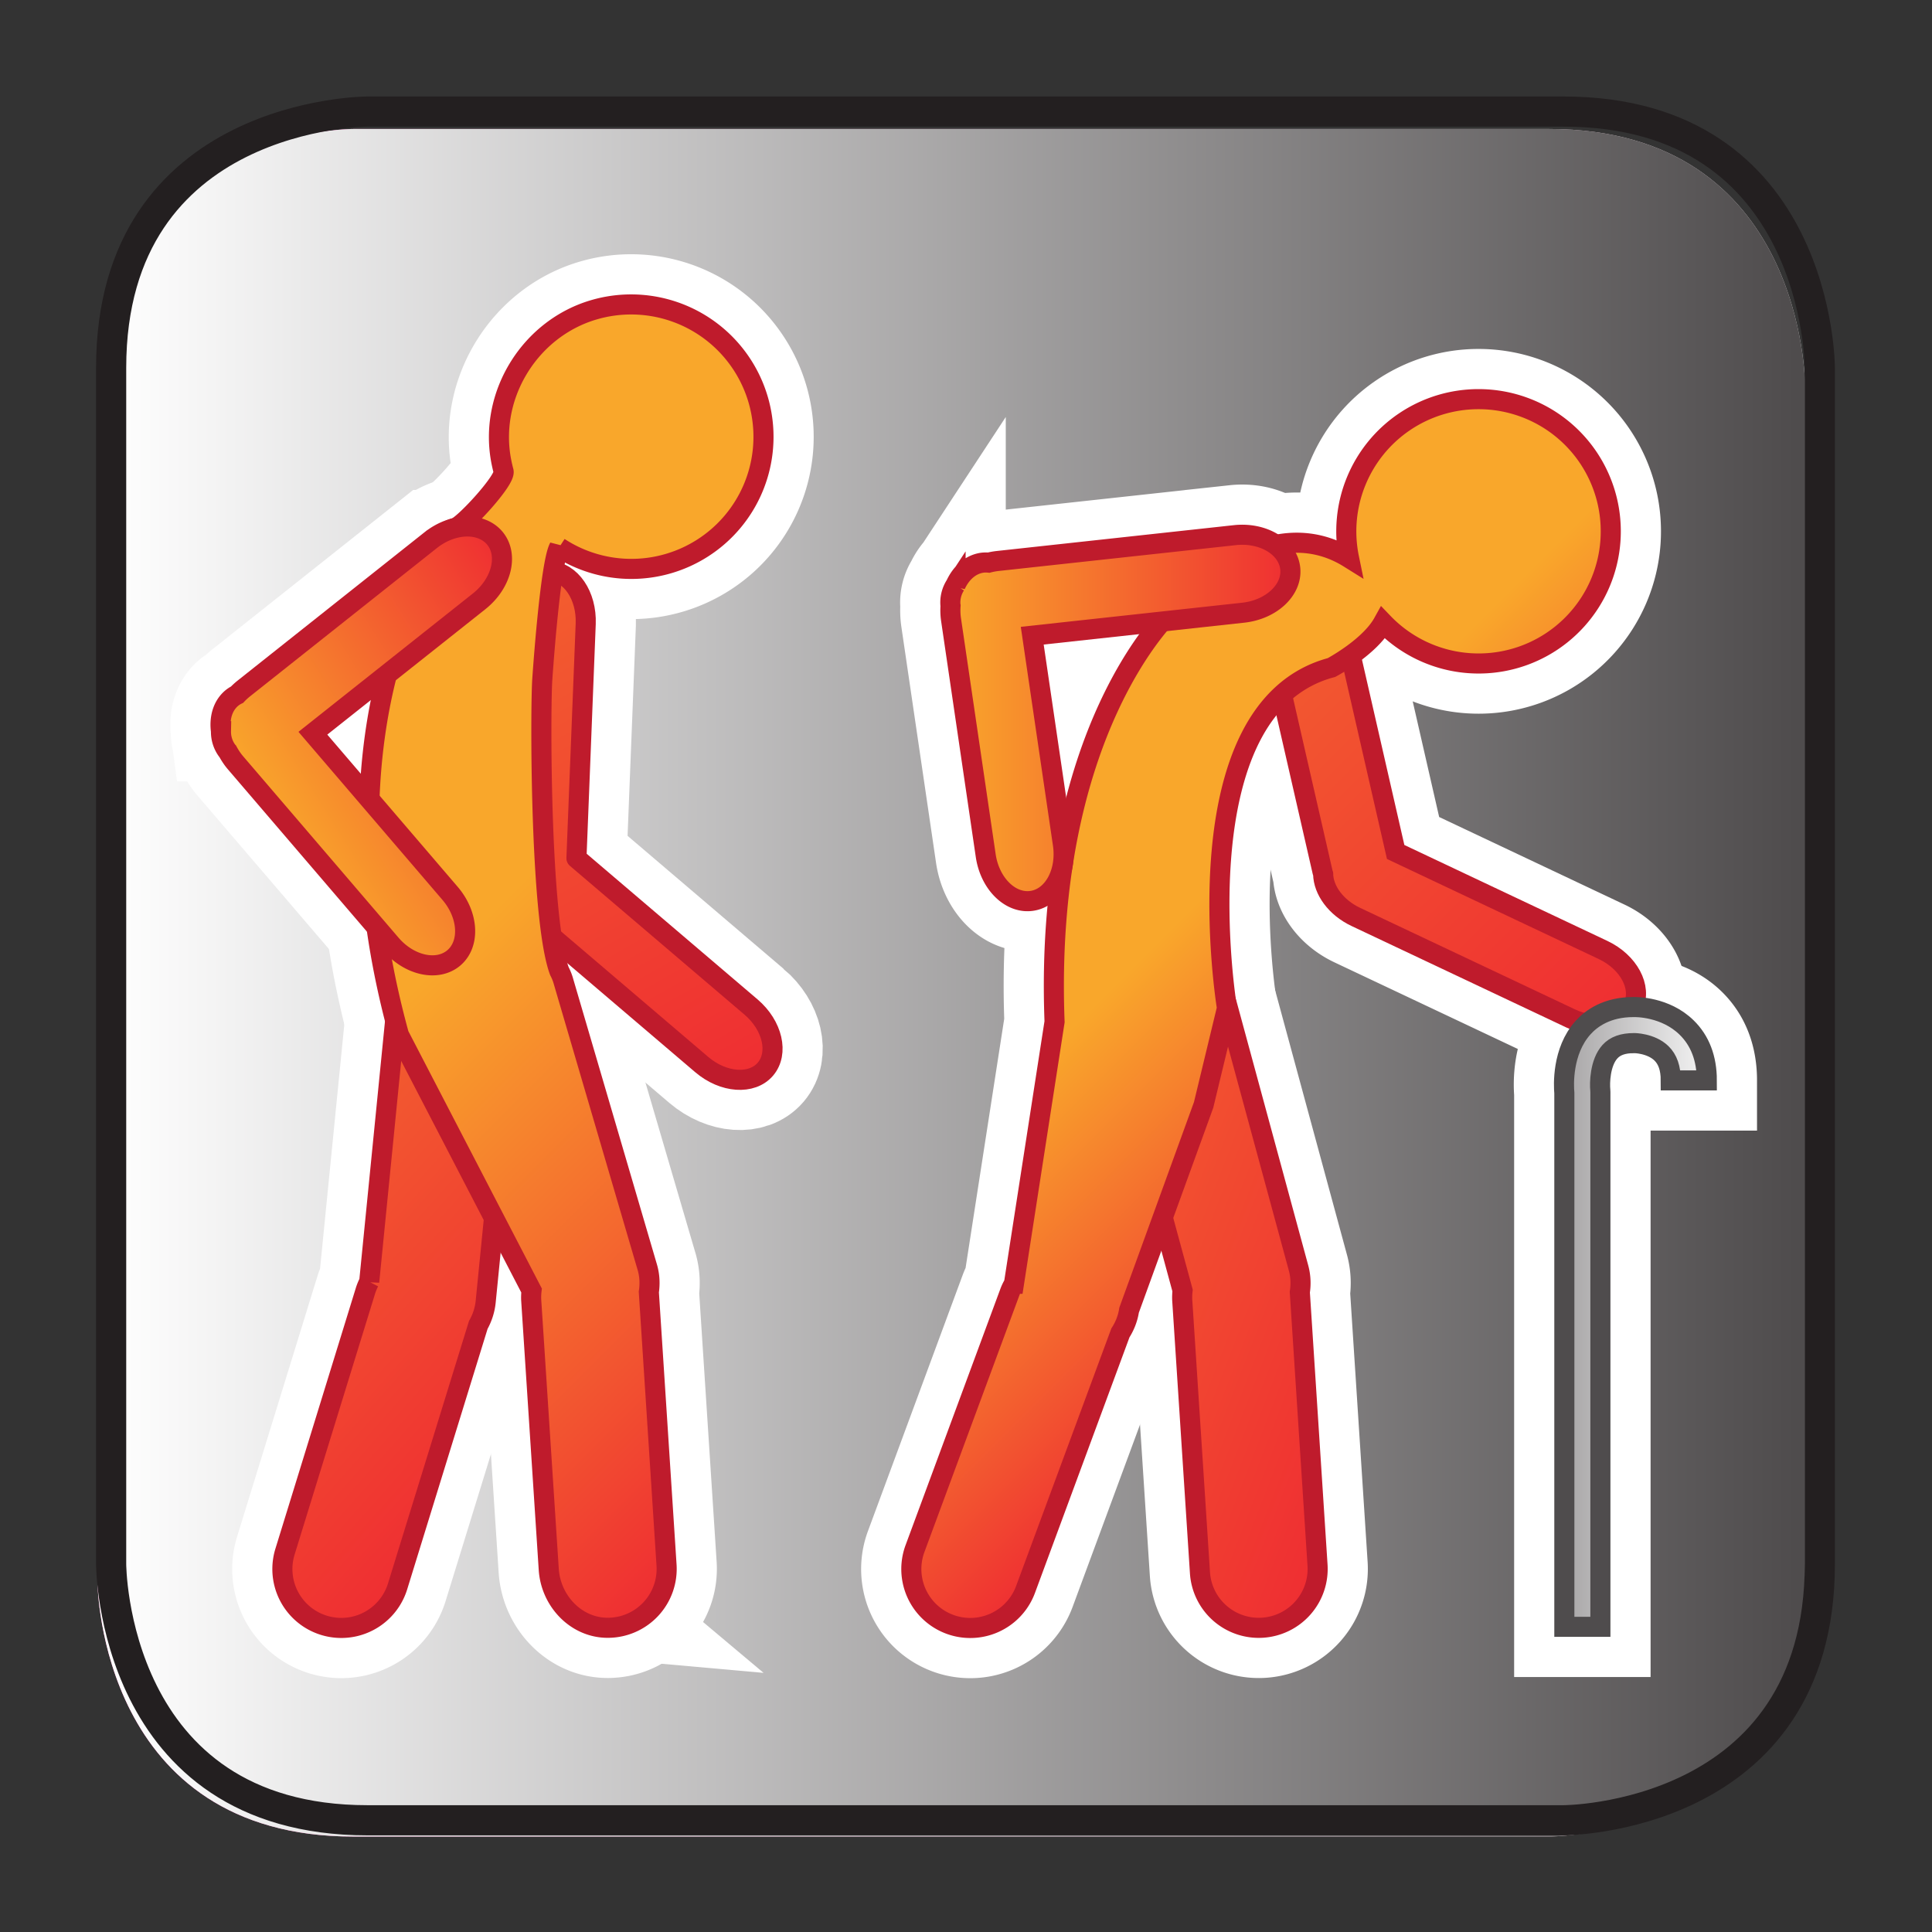 <svg width="100" height="100" viewBox="0 0 26.458 26.458" xmlns="http://www.w3.org/2000/svg"><rect x="0" y="0" width="26.458" height="26.458" fill="#333333" stroke="none"/><defs><clipPath id="al"><path d="M539.61 597.2l.162.018-.162-.018m-5.512-.641c-.554-.167-.29-.822-.29-.822l.414-3.407c-.399 3.646.001 3.77.001 3.77.352.48 4.509.996 5.387 1.1zm.289-5.59l-.165 1.361c.045-.408.099-.86.165-1.361"/></clipPath><clipPath id="y"><path d="M-13903 14986h28835v-28835h-28835z"/></clipPath><clipPath id="E"><path d="M-13903 14986h28835v-28835h-28835z"/></clipPath><clipPath id="F"><path d="M513.93 594.93l7.159 4.437 4.998-8.063-7.159-4.437z"/></clipPath><clipPath id="K"><path d="M520.27 606.47s-5.612 0-5.612-5.612v-26.195c.001-.171.087-5.609 5.612-5.609h26.192s5.612 0 5.612 5.612v26.192s0 5.612-5.612 5.612z"/></clipPath><clipPath id="M"><path d="M520.27 606.47s-5.612 0-5.612-5.612v-26.195c.001-.171.087-5.609 5.612-5.609h26.192s5.612 0 5.612 5.612v26.192s0 5.612-5.612 5.612z"/></clipPath><clipPath id="aX"><path d="M520.27 606.47s-5.612 0-5.612-5.612v-26.195c.001-.171.087-5.609 5.612-5.609h26.192s5.612 0 5.612 5.612v26.192s0 5.612-5.612 5.612z"/></clipPath><clipPath id="aV"><path d="M521.96 597.46l-4.101-3.254a1.467 1.467 0 01-.141-.131.718.718 0 01-.121-.079c-.197-.168-.27-.436-.233-.721a.712.712 0 01.144-.439l.006-.006c.047-.085.1-.168.167-.246l3.405-3.976c.405-.472 1.024-.607 1.383-.3.358.307.32.94-.085 1.412l-3.006 3.51 3.644 2.891c.488.387.646 1.001.352 1.37-.142.179-.364.269-.611.269a1.32 1.32 0 01-.803-.3"/></clipPath><clipPath id="h"><path d="M514.66 576.81h37.417v-7.756H514.66z"/></clipPath><clipPath id="aS"><path d="M523.85 595.83c.047.101.078.2.088.298 0 0-.023-.113-.088-.298m-2.369-1.94c-1.1-3.117.367-7.058.367-7.058l2.714-5.627.529-6.196c.126-.917.79-.975.79-.975-.4.337-.476 1.048-.476 1.048l-.55 6.196c-1.54 1.504-2.091 5.949-2.091 5.949-2.309.926-.953 6.334-.953 6.334a4.136 4.136 0 012.039 2.269c-.448-.948-2.369-1.94-2.369-1.94"/></clipPath><clipPath id="g"><path d="M-32768 32767h65535v-65535h-65535z"/></clipPath><clipPath id="j"><path d="M-32768 32767h65535v-65535h-65535z"/></clipPath><clipPath id="k"><path d="M525.88 574.04h-5.5v22.094h5.5z"/></clipPath><clipPath id="O"><path d="M514.66 576.81v-2.147c.001-.171.087-5.609 5.612-5.609h26.192s5.612 0 5.612 5.612v2.144z"/></clipPath><clipPath id="t"><path d="M465.1 585.43l30.855 53.441 68.272-39.417-30.855-53.441z"/></clipPath><clipPath id="aP"><path d="M521.14 581.31l-1.942-6.19s.099-.747.736-1.08c0 0-.551.375-.279 1.359l1.691 5.848.134 4.144z"/></clipPath><clipPath id="s"><path d="M-13903 14986h28835v-28835h-28835z"/></clipPath><clipPath id="d"><path d="M-13903 14986h28835v-28835h-28835z"/></clipPath><clipPath id="e"><path d="M520.98 586.33l5.205-9.798-6.483-3.443-5.204 9.798z"/></clipPath><clipPath id="U"><path d="M477.24 606.47v-25.803s.834-.051 2.377-.057h.615c9.523.036 40.367 1.802 71.843 21.435v4.425z"/></clipPath><clipPath id="S"><path d="M477.24 606.47h74.835v-25.861H477.24z"/></clipPath><clipPath id="aM"><path d="M524.53 598.16c-.441 2.633 2.254 3.624 2.254 3.624-3.49-.593-2.254-3.624-2.254-3.624"/></clipPath><clipPath id="R"><path d="M520.27 606.47s-5.612 0-5.612-5.612v-26.195c.001-.171.087-5.609 5.612-5.609h26.192s5.612 0 5.612 5.612v26.192s0 5.612-5.612 5.612z"/></clipPath><clipPath id="m"><path d="M-13903 14986h28835v-28835h-28835z"/></clipPath><clipPath id="n"><path d="M525.04 603.53l3.558-3.557-3.558-3.557-3.557 3.557z"/></clipPath><clipPath id="W"><path d="M540.9 596.54c-.447-.101-.697-.674-.559-1.278l1.162-5.077c.004-.016.009-.028.014-.043.004-.354.277-.737.715-.944l4.709-2.225c.562-.264 1.174-.143 1.37.27.195.414-.1.965-.661 1.231l-4.545 2.147-1.146 5.011c-.124.542-.518.925-.92.925a.6.6 0 01-.139-.017"/></clipPath><clipPath id="Y"><path d="M520.27 606.47s-5.612 0-5.612-5.612v-26.195c.001-.171.087-5.609 5.612-5.609h26.192s5.612 0 5.612 5.612v26.192s0 5.612-5.612 5.612z"/></clipPath><clipPath id="aL"><path d="M520.27 606.47s-5.612 0-5.612-5.612v-26.195c.001-.171.087-5.609 5.612-5.609h26.192s5.612 0 5.612 5.612v26.192s0 5.612-5.612 5.612z"/></clipPath><clipPath id="aJ"><path d="M525.55 602.5c-1.391-.403-2.292-1.836-2.047-3.263.016-.094.037-.187.061-.277.052-.189-.863-1.18-1.049-1.236-.672-.207-.4-.686-.812-1.356 0 0-2.126-3.585-.431-9.757l2.905-5.601a1.346 1.346 0 01-.007-.202l.384-5.908c.045-.699.608-1.29 1.307-1.281.745.009 1.322.64 1.275 1.374l-.389 5.983c.026.172.02.352-.029.532l-1.835 6.256a1.152 1.152 0 01-.095.242c-.431 1.151-.419 5.844-.373 6.415 0 0 .168 2.512.366 2.872a2.894 2.894 0 012.765-.219 2.892 2.892 0 011.711 2.757 2.9 2.9 0 01-3.707 2.669"/></clipPath><clipPath id="Z"><path d="M537.82 588.21a1.292 1.292 0 01-.908-1.585l1.523-5.607a1.224 1.224 0 01-.008-.202l.388-5.982a1.292 1.292 0 012.577.167l-.388 5.983c.027.172.02.352-.029.532l-1.571 5.785a1.291 1.291 0 01-1.584.909"/></clipPath><clipPath id="aI"><path d="M520.27 606.47s-5.612 0-5.612-5.612v-26.195c.001-.171.087-5.609 5.612-5.609h26.192s5.612 0 5.612 5.612v26.192s0 5.612-5.612 5.612z"/></clipPath><clipPath id="aG"><path d="M521.19 586.99l-.573-5.781a1.21 1.21 0 01-.079-.185l-1.767-5.73a1.29 1.29 0 012.468-.76l1.767 5.727c.086.152.144.324.162.508l.592 5.966a1.291 1.291 0 11-2.57.255"/></clipPath><clipPath id="ab"><path d="M520.27 606.47s-5.612 0-5.612-5.612v-26.195c.001-.171.087-5.609 5.612-5.609h26.192s5.612 0 5.612 5.612v26.192s0 5.612-5.612 5.612z"/></clipPath><clipPath id="aF"><path d="M520.27 606.47s-5.612 0-5.612-5.612v-26.195c.001-.171.087-5.609 5.612-5.609h26.192s5.612 0 5.612 5.612v26.192s0 5.612-5.612 5.612z"/></clipPath><clipPath id="aD"><path d="M548.32 587.23c-.58 0-.923-.247-1.107-.454-.461-.515-.423-1.265-.408-1.43V573.65h.79v11.715l-.002.043c-.016.152-.009.601.21.843.114.127.284.189.527.189-.001.003.372 0 .602-.222.138-.134.205-.329.205-.595h.789c0 .484-.148.874-.442 1.161-.433.42-1.012.446-1.143.446h-.021"/></clipPath><clipPath id="ac"><path d="M542.02 597.65c0-.201.02-.395.059-.584-.758.473-2.088.715-3.909-1.188 0 0-2.787-2.579-2.543-8.974l-.89-5.74a1.217 1.217 0 01-.089-.181l-2.079-5.623a1.29 1.29 0 012.421-.896l2.08 5.623c.094.146.161.314.19.497l1.633 4.498.512 2.122s-1.083 6.564 2.288 7.462c0 0 .834.439 1.134.982a2.897 2.897 0 11-.807 2.002"/></clipPath><clipPath id="aA"><path d="M523.85 590.03l4.345-3.856h.001l-.288.555-3.735 3.484-.182 3.991z"/></clipPath><clipPath id="ae"><path d="M520.27 606.47s-5.612 0-5.612-5.612v-26.195c.001-.171.087-5.609 5.612-5.609h26.192s5.612 0 5.612 5.612v26.192s0 5.612-5.612 5.612z"/></clipPath><clipPath id="p"><path d="M-13903 14986h28835v-28835h-28835z"/></clipPath><clipPath id="q"><path d="M527.12 596.08l4.543-7.916-6.736-3.865-4.542 7.917z"/></clipPath><clipPath id="af"><path d="M539.58 597.57l-5.204-.566a1.328 1.328 0 01-.19-.036.58.58 0 01-.144-.002c-.257-.037-.461-.225-.581-.486a.696.696 0 01-.113-.448l.002-.008a1.565 1.565 0 01.01-.297l.762-5.179c.09-.615.542-1.06 1.009-.99.467.067.772.623.682 1.239l-.672 4.571 4.624.503c.619.069 1.08.503 1.028.972-.047.428-.502.736-1.052.736-.053 0-.107-.002-.161-.009"/></clipPath><clipPath id="ah"><path d="M520.27 606.47s-5.612 0-5.612-5.612v-26.195c.001-.171.087-5.609 5.612-5.609h26.192s5.612 0 5.612 5.612v26.192s0 5.612-5.612 5.612z"/></clipPath><clipPath id="ax"><path d="M523.7 595.7l-.206-5.205.002-.044c-.088-.344.075-.784.445-1.098l3.964-3.379c.471-.402 1.095-.446 1.391-.097.298.349.157.957-.315 1.36l-3.826 3.26.203 5.137c.025.62-.327 1.135-.785 1.153l-.024.001c-.448 0-.825-.48-.849-1.088"/></clipPath><clipPath id="w"><path d="M532.74 595.74h8.05v-21.7h-8.05z"/></clipPath><clipPath id="au"><path d="M541.96 589.83l5.202-2.586-.423.461-4.515 2.386-1.219 3.804z"/></clipPath><clipPath id="v"><path d="M-13903 14986h28835v-28835h-28835z"/></clipPath><clipPath id="a"><path d="M-13903 14986h28835v-28835h-28835z"/></clipPath><clipPath id="b"><path d="M544.09 596.97l6.405-6.404-6.405-6.405-6.404 6.405z"/></clipPath><clipPath id="ai"><path d="M540.53 595.48a.822.822 0 01.259.256s-.094-.109-.259-.256m-2.325-.171c-2.305-2.569-2.14-8.475-2.14-8.475l-.979-5.713-2.15-5.82c-.197-.845.594-1.265.594-1.265-.495.723-.193 1.265-.193 1.265l2.037 5.82c.526 5.932 1.689 6.68 1.689 6.68-1.74 1.997 1.241 6.98 1.241 6.98.943-.282 1.81.33 2.226.699-.74-.474-2.325-.171-2.325-.171"/></clipPath><clipPath id="C"><path d="M533.55 597.22h6.229v-6.25h-6.229z"/></clipPath><clipPath id="ar"><path d="M538.92 581.12l.215-6.399s.315-.684 1.02-.817c0 0-.636.198-.664 1.218l-.356 5.998-.825 1.679z"/></clipPath><clipPath id="B"><path d="M-13903 14986h28835v-28835h-28835z"/></clipPath><clipPath id="aY"><path d="M522.31 597.09l.129.102a8.203 8.203 0 01-.129-.102m-4.346-3.448c-.383-.433.186-.851.186-.851l2.147-2.677c-2.259 2.888-1.985 3.204-1.985 3.204.046.594 3.302 3.218 3.998 3.772zm3.19-4.598l-.857 1.07c.253-.323.537-.679.857-1.07"/></clipPath><clipPath id="z"><path d="M539.23 583.72l5.37-5.371-5.37-5.37-5.371 5.37z"/></clipPath><clipPath id="I"><path d="M543.22 601.93l3.557-3.557-3.557-3.557-3.556 3.557z"/></clipPath><clipPath id="H"><path d="M-13903 14986h28835v-28835h-28835z"/></clipPath><clipPath id="ao"><path d="M542.72 596.56c-.443 2.631 2.253 3.623 2.253 3.623-3.491-.593-2.253-3.623-2.253-3.623"/></clipPath><clipPath id="az"><path d="M520.27 606.47s-5.612 0-5.612-5.612v-26.195c.001-.171.087-5.609 5.612-5.609h26.192s5.612 0 5.612 5.612v26.192s0 5.612-5.612 5.612z"/></clipPath><linearGradient id="at" x2="1" gradientTransform="scale(7.595 -7.595) rotate(45 127.649 47.016)" gradientUnits="userSpaceOnUse"><stop stop-color="#fff" offset="0"/><stop stop-color="#fff" offset="1"/></linearGradient><linearGradient id="aK" x2="1" gradientTransform="scale(21.36 -21.36) rotate(45 45.82 15.353)" gradientUnits="userSpaceOnUse"><stop stop-color="#f9a72b" offset="0"/><stop stop-color="#f9a72b" offset=".378"/><stop stop-color="#ef2e32" offset="1"/></linearGradient><linearGradient id="J" x2="1" gradientTransform="scale(1.682 -1.682) rotate(45 591.33 211.52)" gradientUnits="userSpaceOnUse"><stop stop-color="#fff" offset="0"/><stop stop-color="#fff" stop-opacity="0" offset="1"/></linearGradient><linearGradient id="aq" x2="1" gradientTransform="scale(1.682 -1.682) rotate(45 591.33 211.52)" gradientUnits="userSpaceOnUse"><stop stop-color="#fff" offset="0"/><stop stop-color="#fff" offset="1"/></linearGradient><linearGradient id="L" x2="1" gradientTransform="matrix(37.417 0 0 -37.417 514.66 587.76)" gradientUnits="userSpaceOnUse"><stop stop-color="#f35cb5" offset="0"/><stop stop-color="#d3d2d2" offset="1"/></linearGradient><linearGradient id="G" x2="1" gradientTransform="matrix(5.123 3.175 3.175 -5.123 518.96 591.36)" gradientUnits="userSpaceOnUse"><stop stop-color="#fff" offset="0"/><stop stop-color="#fff" offset=".461"/><stop stop-color="#fff" stop-opacity="0" offset="1"/></linearGradient><linearGradient id="N" x2="1" gradientTransform="matrix(37.417 0 0 -37.417 514.66 587.76)" gradientUnits="userSpaceOnUse"><stop stop-color="#fff" offset="0"/><stop stop-color="#4f4c4d" offset="1"/></linearGradient><linearGradient id="aw" x2="1" gradientTransform="scale(9.057 -9.057) rotate(45 108.872 39.257)" gradientUnits="userSpaceOnUse"><stop stop-color="#fff" offset="0"/><stop stop-color="#fff" offset="1"/></linearGradient><linearGradient id="D" x2="1" gradientTransform="matrix(6.027 0 0 -6.027 533.75 594.09)" gradientUnits="userSpaceOnUse"><stop stop-color="#fff" offset="0"/><stop stop-color="#fff" offset=".461"/><stop stop-color="#fff" stop-opacity="0" offset="1"/></linearGradient><linearGradient id="an" x2="1" gradientTransform="matrix(6.027 0 0 -6.027 533.75 594.09)" gradientUnits="userSpaceOnUse"><stop stop-color="#fff" offset="0"/><stop stop-color="#fff" offset=".461"/><stop stop-color="#fff" offset="1"/></linearGradient><linearGradient id="c" x2="1" gradientTransform="scale(9.057 -9.057) rotate(45 108.872 39.257)" gradientUnits="userSpaceOnUse"><stop stop-color="#fff" stop-opacity=".5" offset="0"/><stop stop-color="#fff" stop-opacity="0" offset="1"/></linearGradient><linearGradient id="ba" x2="1" gradientTransform="matrix(5.123 3.175 3.175 -5.123 518.96 591.36)" gradientUnits="userSpaceOnUse"><stop stop-color="#fff" offset="0"/><stop stop-color="#fff" offset=".461"/><stop stop-color="#fff" offset="1"/></linearGradient><linearGradient id="Q" x2="1" gradientTransform="matrix(0 7.756 7.756 0 533.37 569.05)" gradientUnits="userSpaceOnUse"><stop stop-color="#fff" offset="0"/><stop stop-color="#fff" offset=".784"/><stop stop-color="#fff" offset="1"/></linearGradient><linearGradient id="ay" x2="1" gradientTransform="scale(11.949 -11.949) rotate(60.154 64.93 12.84)" gradientUnits="userSpaceOnUse"><stop stop-color="#f35e2f" offset="0"/><stop stop-color="#ef2e32" offset="1"/></linearGradient><linearGradient id="x" x2="1" gradientTransform="matrix(7.884 0 0 -7.884 532.91 584.89)" gradientUnits="userSpaceOnUse"><stop stop-color="#fff" stop-opacity="0" offset="0"/><stop stop-color="#fff" offset=".539"/><stop stop-color="#fff" offset="1"/></linearGradient><linearGradient id="ak" x2="1" gradientTransform="matrix(7.884 0 0 -7.884 532.91 584.89)" gradientUnits="userSpaceOnUse"><stop stop-color="#fff" offset="0"/><stop stop-color="#fff" offset=".539"/><stop stop-color="#fff" offset="1"/></linearGradient><linearGradient id="aC" x2="1" gradientTransform="scale(9.057 -9.057) rotate(60.153 85.462 17.085)" gradientUnits="userSpaceOnUse"><stop stop-color="#fff" offset="0"/><stop stop-color="#fff" offset="1"/></linearGradient><linearGradient id="r" x2="1" gradientTransform="scale(9.057 -9.057) rotate(60.153 85.462 17.085)" gradientUnits="userSpaceOnUse"><stop stop-color="#fff" stop-opacity=".5" offset="0"/><stop stop-color="#fff" stop-opacity="0" offset="1"/></linearGradient><linearGradient id="ag" x2="1" gradientTransform="matrix(7.452 0 0 -7.452 533.34 593.56)" gradientUnits="userSpaceOnUse"><stop stop-color="#f9a72b" offset="0"/><stop stop-color="#ef2e32" offset="1"/></linearGradient><linearGradient id="i" x2="1" gradientTransform="matrix(0 7.756 7.756 0 533.37 569.05)" gradientUnits="userSpaceOnUse"><stop stop-color="#fff" offset="0"/><stop stop-color="#fff" offset=".784"/><stop stop-color="#fff" stop-opacity="0" offset="1"/></linearGradient><linearGradient id="aE" x2="1" gradientTransform="matrix(3.13 0 0 -3.13 546.8 580.44)" gradientUnits="userSpaceOnUse"><stop stop-color="#a7a5a6" offset="0"/><stop stop-color="#f4f4f4" offset="1"/></linearGradient><linearGradient id="ad" x2="1" gradientTransform="scale(13.014 -13.014) rotate(45 75.472 26.827)" gradientUnits="userSpaceOnUse"><stop stop-color="#f9a72b" offset="0"/><stop stop-color="#f9a72b" offset=".378"/><stop stop-color="#ef2e32" offset="1"/></linearGradient><linearGradient id="aH" x2="1" gradientTransform="matrix(6.491 -5.815 -5.815 -6.491 518 583.8)" gradientUnits="userSpaceOnUse"><stop stop-color="#f35e2f" offset="0"/><stop stop-color="#ef2e32" offset="1"/></linearGradient><linearGradient id="A" x2="1" gradientTransform="scale(7.595 -7.595) rotate(45 127.649 47.016)" gradientUnits="userSpaceOnUse"><stop stop-color="#fff" stop-opacity=".5" offset="0"/><stop stop-color="#fff" stop-opacity="0" offset="1"/></linearGradient><linearGradient id="aa" x2="1" gradientTransform="scale(8.714 -8.714) rotate(20.99 211.112 132.3)" gradientUnits="userSpaceOnUse"><stop stop-color="#f35e2f" offset="0"/><stop stop-color="#ef2e32" offset="1"/></linearGradient><linearGradient id="aO" x2="1" gradientTransform="scale(1.682 -1.682) rotate(45 587.072 197.992)" gradientUnits="userSpaceOnUse"><stop stop-color="#fff" offset="0"/><stop stop-color="#fff" offset="1"/></linearGradient><linearGradient id="o" x2="1" gradientTransform="scale(1.682 -1.682) rotate(45 587.072 197.992)" gradientUnits="userSpaceOnUse"><stop stop-color="#fff" offset="0"/><stop stop-color="#fff" stop-opacity="0" offset="1"/></linearGradient><linearGradient id="X" x2="1" gradientTransform="scale(11.949 -11.949) rotate(45 82.7 29.587)" gradientUnits="userSpaceOnUse"><stop stop-color="#f35e2f" offset="0"/><stop stop-color="#ef2e32" offset="1"/></linearGradient><linearGradient id="aW" x2="1" gradientTransform="matrix(6.305 3.974 3.974 -6.305 518.82 590.75)" gradientUnits="userSpaceOnUse"><stop stop-color="#f9a72b" offset="0"/><stop stop-color="#ef2e32" offset="1"/></linearGradient><linearGradient id="aR" x2="1" gradientTransform="scale(9.299 -9.299) rotate(62.025 80.091 14.98)" gradientUnits="userSpaceOnUse"><stop stop-color="#fff" offset="0"/><stop stop-color="#fff" offset="1"/></linearGradient><linearGradient id="f" x2="1" gradientTransform="scale(9.299 -9.299) rotate(62.025 80.091 14.98)" gradientUnits="userSpaceOnUse"><stop stop-color="#fff" stop-opacity=".5" offset="0"/><stop stop-color="#fff" stop-opacity="0" offset="1"/></linearGradient><linearGradient id="l" x2="1" gradientTransform="matrix(-4.809 0 0 4.809 525.88 585.08)" gradientUnits="userSpaceOnUse"><stop stop-color="#fff" stop-opacity="0" offset="0"/><stop stop-color="#fff" offset=".892"/><stop stop-color="#fff" offset="1"/></linearGradient><linearGradient id="V" x2="1" gradientTransform="scale(59.764 -59.764) rotate(-60 -4.123 -11.946)" gradientUnits="userSpaceOnUse"><stop stop-color="#fff" offset="0"/><stop stop-color="#fff" offset="1"/></linearGradient><linearGradient id="aU" x2="1" gradientTransform="matrix(-4.809 0 0 4.809 525.88 585.08)" gradientUnits="userSpaceOnUse"><stop stop-color="#fff" offset="0"/><stop stop-color="#fff" offset=".892"/><stop stop-color="#fff" offset="1"/></linearGradient><linearGradient id="u" x2="1" gradientTransform="scale(59.764 -59.764) rotate(-60 -4.123 -11.946)" gradientUnits="userSpaceOnUse"><stop stop-color="#fff" stop-opacity="0" offset="0"/><stop stop-color="#fff" offset="1"/></linearGradient><mask id="T" x="0" y="0" width="1" height="1" maskUnits="userSpaceOnUse"><g clip-path="url(#s)"><g clip-path="url(#t)"><path d="M465.1 585.43l30.855 53.441 68.272-39.417-30.855-53.441z" fill="url(#u)"/></g></g></mask><mask id="av" x="0" y="0" width="1" height="1" maskUnits="userSpaceOnUse"><g clip-path="url(#a)"><g clip-path="url(#b)"><path d="M544.09 596.97l6.405-6.404-6.405-6.405-6.404 6.405z" fill="url(#c)"/></g></g></mask><mask id="P" x="0" y="0" width="1" height="1" maskUnits="userSpaceOnUse"><g clip-path="url(#g)"><g clip-path="url(#h)"><path d="M514.66 576.81h37.417v-7.756H514.66z" fill="url(#i)"/></g></g></mask><mask id="aT" x="0" y="0" width="1" height="1" maskUnits="userSpaceOnUse"><g clip-path="url(#j)"><g clip-path="url(#k)"><path d="M525.88 574.04h-5.5v22.094h5.5z" fill="url(#l)"/></g></g></mask><mask id="aN" x="0" y="0" width="1" height="1" maskUnits="userSpaceOnUse"><g clip-path="url(#m)"><g clip-path="url(#n)"><path d="M525.04 603.53l3.558-3.557-3.558-3.557-3.557 3.557z" fill="url(#o)"/></g></g></mask><mask id="aB" x="0" y="0" width="1" height="1" maskUnits="userSpaceOnUse"><g clip-path="url(#p)"><g clip-path="url(#q)"><path d="M527.12 596.08l4.543-7.916-6.736-3.865-4.542 7.917z" fill="url(#r)"/></g></g></mask><mask id="aQ" x="0" y="0" width="1" height="1" maskUnits="userSpaceOnUse"><g clip-path="url(#d)"><g clip-path="url(#e)"><path d="M520.98 586.33l5.205-9.798-6.483-3.443-5.204 9.798z" fill="url(#f)"/></g></g></mask><mask id="aj" x="0" y="0" width="1" height="1" maskUnits="userSpaceOnUse"><g clip-path="url(#v)"><g clip-path="url(#w)"><path d="M532.74 595.74h8.05v-21.7h-8.05z" fill="url(#x)"/></g></g></mask><mask id="as" x="0" y="0" width="1" height="1" maskUnits="userSpaceOnUse"><g clip-path="url(#y)"><g clip-path="url(#z)"><path d="M539.23 583.72l5.37-5.371-5.37-5.37-5.371 5.37z" fill="url(#A)"/></g></g></mask><mask id="am" x="0" y="0" width="1" height="1" maskUnits="userSpaceOnUse"><g clip-path="url(#B)"><g clip-path="url(#C)"><path d="M533.55 597.22h6.229v-6.25h-6.229z" fill="url(#D)"/></g></g></mask><mask id="aZ" x="0" y="0" width="1" height="1" maskUnits="userSpaceOnUse"><g clip-path="url(#E)"><g clip-path="url(#F)"><path d="M513.93 594.93l7.159 4.437 4.998-8.063-7.159-4.437z" fill="url(#G)"/></g></g></mask><mask id="ap" x="0" y="0" width="1" height="1" maskUnits="userSpaceOnUse"><g clip-path="url(#H)"><g clip-path="url(#I)"><path d="M543.22 601.93l3.557-3.557-3.557-3.557-3.556 3.557z" fill="url(#J)"/></g></g></mask></defs><g transform="matrix(.625 0 0 -.625 -320.327 380.81)" clip-path="url(#K)"><path d="M520.27 606.47s-5.612 0-5.612-5.612v-26.195c.001-.171.087-5.609 5.612-5.609h26.192s5.612 0 5.612 5.612v26.192s0 5.612-5.612 5.612z" fill="url(#L)"/></g><g transform="matrix(.625 0 0 -.625 -320.327 380.81)" clip-path="url(#M)"><path d="M520.27 606.47s-5.612 0-5.612-5.612v-26.195c.001-.171.087-5.609 5.612-5.609h26.192s5.612 0 5.612 5.612v26.192s0 5.612-5.612 5.612z" fill="url(#N)"/></g><g transform="matrix(.625 0 0 -.625 -320.327 380.81)" clip-path="url(#O)"><g mask="url(#P)"><path d="M514.66 576.81v-2.147c.001-.171.087-5.609 5.612-5.609h26.192s5.612 0 5.612 5.612v2.144z" fill="url(#Q)"/></g></g><g transform="matrix(.625 0 0 -.625 -320.327 380.81)" clip-path="url(#R)"><g clip-path="url(#S)"><g mask="url(#T)" clip-path="url(#U)" opacity=".6"><path d="M477.24 606.47v-25.803s.834-.051 2.377-.057h.615c9.523.036 40.367 1.802 71.843 21.435v4.425z" fill="url(#V)"/></g></g><path d="M547.65 588.48l-4.546 2.148-1.146 5.011c-.138.604-.613 1.01-1.059.908-.447-.102-.697-.674-.559-1.278l1.162-5.078c.003-.014.009-.028.013-.043.005-.354.278-.736.716-.943l4.71-2.225c.56-.265 1.173-.143 1.369.27.195.415-.1.965-.66 1.23zm-9.83-.27a1.292 1.292 0 01-.908-1.585l1.523-5.606a1.341 1.341 0 01-.008-.201l.389-5.983a1.29 1.29 0 112.576.167l-.388 5.982c.027.172.02.353-.029.532l-1.571 5.785a1.29 1.29 0 01-1.584.909z" fill="none" stroke="#fff" stroke-width="2.2"/><path d="M544.92 600.55a2.896 2.896 0 01-2.838-3.48c-.758.473-2.088.714-3.908-1.189 0 0-2.788-2.578-2.544-8.973l-.89-5.741a1.112 1.112 0 01-.088-.18l-2.08-5.623a1.29 1.29 0 112.422-.896l2.079 5.623c.094.146.162.313.19.497l1.633 4.497.512 2.122s-1.083 6.565 2.289 7.462c0 0 .833.44 1.133.982a2.896 2.896 0 112.09 4.899z" fill="none" stroke="#fff" stroke-width="2.2"/><path d="M539.58 597.57l-5.204-.567a1.434 1.434 0 01-.189-.035.63.63 0 01-.144-.002c-.257-.038-.462-.225-.582-.487a.7.7 0 01-.112-.447l.002-.009a1.42 1.42 0 01.01-.297l.761-5.179c.091-.615.542-1.059 1.01-.99.467.068.771.623.681 1.239l-.672 4.571 4.624.504c.619.068 1.08.503 1.029.971-.052.47-.594.795-1.214.728z" fill="none" stroke="#fff" stroke-width="2.2"/><path d="M533.53 574.04s-.79.421-.593 1.265l2.149 5.82.979 5.713s-.164 5.906 2.141 8.474c0 0 2.073-.395 2.584.428 0 0-1.169-1.35-2.486-.955 0 0-2.981-4.984-1.24-6.98 0 0-1.163-.748-1.69-6.68l-2.037-5.82s-.301-.542.193-1.265zm.86 16.93l-.58 4.768s-.263.655.29.822l5.675.66s-5.156-.581-5.55-1.12c0 0-.494-.152.165-5.13zm8.33 5.59s-1.237 3.031 2.253 3.624c0 0-2.695-.992-2.253-3.624zm-4.41-13.76l.61-1.68.216-6.398s.314-.685 1.02-.818c0 0-.637.197-.665 1.219l-.355 5.997zm8.43 4.9l-4.516 2.386-1.218 3.804.954-4.064 5.203-2.587m-18.183-.009l-3.826 3.261.203 5.137c.024.619-.327 1.135-.785 1.153s-.849-.468-.873-1.088l-.206-5.204c-.001-.015.002-.03.002-.045-.088-.344.075-.783.444-1.098l3.964-3.379c.472-.401 1.095-.445 1.392-.097.297.349.157.958-.315 1.36z" fill="none" stroke="#fff" stroke-width="2.2"/><path d="M527.91 586.73l-3.736 3.484-.181 3.99-.141-4.173 4.346-3.856m19.392-12.525h-.79v11.696c-.015.165-.053.915.407 1.43.185.207.528.454 1.107.454.063.002.699.006 1.164-.447.294-.286.444-.677.444-1.16h-.79c0 .266-.067.46-.205.594-.23.223-.604.225-.602.223-.243 0-.412-.062-.527-.189-.219-.243-.226-.691-.21-.844l.002-.042zm-24.99 14.5a1.292 1.292 0 01-1.413-1.158l-.574-5.781a1.267 1.267 0 01-.078-.185l-1.767-5.729a1.29 1.29 0 112.467-.761l1.768 5.729c.085.151.143.322.162.506l.592 5.966a1.291 1.291 0 01-1.157 1.413z" fill="none" stroke="#fff" stroke-width="2.2"/><path d="M529.25 599.84a2.9 2.9 0 01-3.707 2.67c-1.391-.403-2.292-1.836-2.047-3.263a3.51 3.51 0 01.061-.278c.051-.188-.864-1.178-1.05-1.236-.672-.207-.4-.686-.811-1.355 0 0-2.127-3.586-.431-9.757l2.905-5.601a1.35 1.35 0 01-.008-.202l.385-5.909c.045-.698.608-1.289 1.307-1.28a1.29 1.29 0 011.274 1.374l-.388 5.983c.026.172.02.352-.03.531l-1.835 6.257a1.153 1.153 0 01-.094.242c-.431 1.15-.42 5.844-.374 6.414 0 0 .169 2.512.367 2.872a2.894 2.894 0 012.765-.219 2.892 2.892 0 011.711 2.757z" fill="none" stroke="#fff" stroke-width="2.2"/><path d="M524.53 598.17s-1.237 3.031 2.253 3.624c0 0-2.695-.991-2.253-3.624zm-3.05-12.78l-.341-4.08-1.942-6.191s.1-.746.736-1.08c0 0-.55.375-.279 1.36l1.692 5.848zm4.4-11.35s-.664.058-.79.974l-.53 6.197-2.713 5.627s-1.467 3.941-.367 7.058c0 0 2.347 1.211 2.457 2.238 0 0-.33-1.651-2.127-2.567 0 0-1.356-5.408.954-6.334 0 0 .55-4.446 2.09-5.949l.549-6.196s.076-.711.477-1.048z" fill="none" stroke="#fff" stroke-width="2.2"/><path d="M521.96 597.46l-4.1-3.254a1.489 1.489 0 01-.142-.131.588.588 0 01-.12-.078c-.198-.169-.271-.437-.233-.722a.7.7 0 01.143-.438l.007-.007c.046-.084.1-.168.167-.246l3.405-3.975c.404-.473 1.023-.607 1.382-.3.358.307.321.939-.084 1.412l-3.006 3.509 3.644 2.891c.487.388.645 1.001.352 1.371-.294.369-.927.355-1.415-.032z" fill="none" stroke="#fff" stroke-width="2.2"/><path d="M521.15 589.04l-3.005 3.748s-.568.417-.186.851l4.476 3.55s-4.076-3.21-4.127-3.875c0 0-.34-.39 2.842-4.274z" fill="none" stroke="#fff" stroke-width="2.2"/></g><g transform="matrix(.625 0 0 -.625 -320.327 380.81)" clip-path="url(#W)"><path d="M540.9 596.54c-.447-.101-.697-.674-.559-1.278l1.162-5.077c.004-.016.009-.028.014-.043.004-.354.277-.737.715-.944l4.709-2.225c.562-.264 1.174-.143 1.37.27.195.414-.1.965-.661 1.231l-4.545 2.147-1.146 5.011c-.124.542-.518.925-.92.925a.6.6 0 01-.139-.017" fill="url(#X)"/></g><g transform="matrix(.625 0 0 -.625 -320.327 380.81)" clip-path="url(#Y)"><path d="M547.65 588.48l-4.546 2.148-1.146 5.011c-.138.604-.613 1.01-1.059.908-.447-.102-.697-.674-.559-1.278l1.162-5.078c.003-.014.009-.028.013-.043.005-.354.278-.736.716-.943l4.71-2.225c.56-.265 1.173-.143 1.369.27.195.415-.1.965-.66 1.23z" fill="none" stroke="#bf1b2c" stroke-width=".44"/></g><g transform="matrix(.625 0 0 -.625 -320.327 380.81)" clip-path="url(#Z)"><path d="M537.82 588.21a1.292 1.292 0 01-.908-1.585l1.523-5.607a1.224 1.224 0 01-.008-.202l.388-5.982a1.292 1.292 0 012.577.167l-.388 5.983c.027.172.02.352-.029.532l-1.571 5.785a1.291 1.291 0 01-1.584.909" fill="url(#aa)"/></g><g transform="matrix(.625 0 0 -.625 -320.327 380.81)" clip-path="url(#ab)"><path d="M537.82 588.21a1.292 1.292 0 01-.908-1.585l1.523-5.606a1.341 1.341 0 01-.008-.201l.389-5.983a1.29 1.29 0 112.576.167l-.388 5.982c.027.172.02.353-.029.532l-1.571 5.785a1.29 1.29 0 01-1.584.909z" fill="none" stroke="#bf1b2c" stroke-width=".44"/></g><g transform="matrix(.625 0 0 -.625 -320.327 380.81)" clip-path="url(#ac)"><path d="M542.02 597.65c0-.201.02-.395.059-.584-.758.473-2.088.715-3.909-1.188 0 0-2.787-2.579-2.543-8.974l-.89-5.74a1.217 1.217 0 01-.089-.181l-2.079-5.623a1.29 1.29 0 012.421-.896l2.08 5.623c.094.146.161.314.19.497l1.633 4.498.512 2.122s-1.083 6.564 2.288 7.462c0 0 .834.439 1.134.982a2.897 2.897 0 11-.807 2.002" fill="url(#ad)"/></g><g transform="matrix(.625 0 0 -.625 -320.327 380.81)" clip-path="url(#ae)"><path d="M544.92 600.55a2.896 2.896 0 01-2.838-3.48c-.758.473-2.088.714-3.908-1.189 0 0-2.788-2.578-2.544-8.973l-.89-5.741a1.112 1.112 0 01-.088-.18l-2.08-5.623a1.29 1.29 0 112.422-.896l2.079 5.623c.094.146.162.313.19.497l1.633 4.497.512 2.122s-1.083 6.565 2.289 7.462c0 0 .833.44 1.133.982a2.896 2.896 0 112.09 4.899z" fill="none" stroke="#bf1b2c" stroke-width=".44"/></g><g transform="matrix(.625 0 0 -.625 -320.327 380.81)" clip-path="url(#af)"><path d="M539.58 597.57l-5.204-.566a1.328 1.328 0 01-.19-.036.58.58 0 01-.144-.002c-.257-.037-.461-.225-.581-.486a.696.696 0 01-.113-.448l.002-.008a1.565 1.565 0 01.01-.297l.762-5.179c.09-.615.542-1.06 1.009-.99.467.067.772.623.682 1.239l-.672 4.571 4.624.503c.619.069 1.08.503 1.028.972-.047.428-.502.736-1.052.736-.053 0-.107-.002-.161-.009" fill="url(#ag)"/></g><g transform="matrix(.625 0 0 -.625 -320.327 380.81)" clip-path="url(#ah)"><path d="M539.58 597.57l-5.204-.567a1.434 1.434 0 01-.189-.035.63.63 0 01-.144-.002c-.257-.038-.462-.225-.582-.487a.7.7 0 01-.112-.447l.002-.009a1.42 1.42 0 01.01-.297l.761-5.179c.091-.615.542-1.059 1.01-.99.467.068.771.623.681 1.239l-.672 4.571 4.624.504c.619.068 1.08.503 1.029.971-.052.47-.594.795-1.214.728z" fill="none" stroke="#bf1b2c" stroke-width=".44"/></g><g transform="matrix(.625 0 0 -.625 -320.327 380.81)" clip-path="url(#ai)"><g mask="url(#aj)"><path d="M540.53 595.48a.822.822 0 01.259.256s-.094-.109-.259-.256m-2.325-.171c-2.305-2.569-2.14-8.475-2.14-8.475l-.979-5.713-2.15-5.82c-.197-.845.594-1.265.594-1.265-.495.723-.193 1.265-.193 1.265l2.037 5.82c.526 5.932 1.689 6.68 1.689 6.68-1.74 1.997 1.241 6.98 1.241 6.98.943-.282 1.81.33 2.226.699-.74-.474-2.325-.171-2.325-.171" fill="url(#ak)"/></g></g><g transform="matrix(.625 0 0 -.625 -320.327 380.81)" clip-path="url(#al)"><g mask="url(#am)"><path d="M539.61 597.2l.162.018-.162-.018m-5.512-.641c-.554-.167-.29-.822-.29-.822l.414-3.407c-.399 3.646.001 3.77.001 3.77.352.48 4.509.996 5.387 1.1zm.289-5.59l-.165 1.361c.045-.408.099-.86.165-1.361" fill="url(#an)"/></g></g><g transform="matrix(.625 0 0 -.625 -320.327 380.81)" clip-path="url(#ao)"><g mask="url(#ap)"><path d="M542.72 596.56c-.443 2.631 2.253 3.623 2.253 3.623-3.491-.593-2.253-3.623-2.253-3.623" fill="url(#aq)"/></g></g><g transform="matrix(.625 0 0 -.625 -320.327 380.81)" clip-path="url(#ar)"><g mask="url(#as)"><path d="M538.92 581.12l.215-6.399s.315-.684 1.02-.817c0 0-.636.198-.664 1.218l-.356 5.998-.825 1.679z" fill="url(#at)"/></g></g><g transform="matrix(.625 0 0 -.625 -320.327 380.81)" clip-path="url(#au)"><g mask="url(#av)"><path d="M541.96 589.83l5.202-2.586-.423.461-4.515 2.386-1.219 3.804z" fill="url(#aw)"/></g></g><g transform="matrix(.625 0 0 -.625 -320.327 380.81)" clip-path="url(#ax)"><path d="M523.7 595.7l-.206-5.205.002-.044c-.088-.344.075-.784.445-1.098l3.964-3.379c.471-.402 1.095-.446 1.391-.097.298.349.157.957-.315 1.36l-3.826 3.26.203 5.137c.025.62-.327 1.135-.785 1.153l-.024.001c-.448 0-.825-.48-.849-1.088" fill="url(#ay)"/></g><g transform="matrix(.625 0 0 -.625 -320.327 380.81)" clip-path="url(#az)"><path d="M528.98 587.23l-3.826 3.261.203 5.137c.024.619-.327 1.135-.785 1.153s-.849-.468-.873-1.088l-.206-5.204c-.001-.015.002-.03.002-.045-.088-.344.075-.783.444-1.098l3.964-3.379c.472-.401 1.095-.445 1.392-.097.297.349.157.958-.315 1.36z" fill="none" stroke="#bf1b2c" stroke-linecap="round" stroke-linejoin="round" stroke-width=".44"/></g><g transform="matrix(.625 0 0 -.625 -320.327 380.81)" clip-path="url(#aA)"><g mask="url(#aB)"><path d="M523.85 590.03l4.345-3.856h.001l-.288.555-3.735 3.484-.182 3.991z" fill="url(#aC)"/></g></g><g transform="matrix(.625 0 0 -.625 -320.327 380.81)" clip-path="url(#aD)"><path d="M548.32 587.23c-.58 0-.923-.247-1.107-.454-.461-.515-.423-1.265-.408-1.43V573.65h.79v11.715l-.002.043c-.016.152-.009.601.21.843.114.127.284.189.527.189-.001.003.372 0 .602-.222.138-.134.205-.329.205-.595h.789c0 .484-.148.874-.442 1.161-.433.42-1.012.446-1.143.446h-.021" fill="url(#aE)"/></g><g transform="matrix(.625 0 0 -.625 -320.327 380.81)" clip-path="url(#aF)"><path d="M547.59 573.65h-.79v11.696c-.015.165-.053.915.407 1.43.185.207.528.454 1.107.454.063.002.699.006 1.164-.447.294-.286.444-.677.444-1.16h-.79c0 .266-.067.46-.205.594-.23.223-.604.225-.602.223-.243 0-.412-.062-.527-.189-.219-.243-.226-.691-.21-.844l.002-.042z" fill="none" stroke="#4f4c4d" stroke-width=".44"/></g><g transform="matrix(.625 0 0 -.625 -320.327 380.81)" clip-path="url(#aG)"><path d="M521.19 586.99l-.573-5.781a1.21 1.21 0 01-.079-.185l-1.767-5.73a1.29 1.29 0 012.468-.76l1.767 5.727c.086.152.144.324.162.508l.592 5.966a1.291 1.291 0 11-2.57.255" fill="url(#aH)"/></g><g transform="matrix(.625 0 0 -.625 -320.327 380.81)" clip-path="url(#aI)"><path d="M522.6 588.15a1.292 1.292 0 01-1.413-1.158l-.574-5.781a1.267 1.267 0 01-.078-.185l-1.767-5.729a1.29 1.29 0 112.467-.761l1.768 5.729c.085.151.143.322.162.506l.592 5.966a1.291 1.291 0 01-1.157 1.413z" fill="none" stroke="#bf1b2c" stroke-width=".44"/></g><g transform="matrix(.625 0 0 -.625 -320.327 380.81)" clip-path="url(#aJ)"><path d="M525.55 602.5c-1.391-.403-2.292-1.836-2.047-3.263.016-.094.037-.187.061-.277.052-.189-.863-1.18-1.049-1.236-.672-.207-.4-.686-.812-1.356 0 0-2.126-3.585-.431-9.757l2.905-5.601a1.346 1.346 0 01-.007-.202l.384-5.908c.045-.699.608-1.29 1.307-1.281.745.009 1.322.64 1.275 1.374l-.389 5.983c.026.172.02.352-.029.532l-1.835 6.256a1.152 1.152 0 01-.095.242c-.431 1.151-.419 5.844-.373 6.415 0 0 .168 2.512.366 2.872a2.894 2.894 0 012.765-.219 2.892 2.892 0 011.711 2.757 2.9 2.9 0 01-3.707 2.669" fill="url(#aK)"/></g><g transform="matrix(.625 0 0 -.625 -320.327 380.81)" clip-path="url(#aL)"><path d="M529.25 599.84a2.9 2.9 0 01-3.707 2.67c-1.391-.403-2.292-1.836-2.047-3.263a3.51 3.51 0 01.061-.278c.051-.188-.864-1.178-1.05-1.236-.672-.207-.4-.686-.811-1.355 0 0-2.127-3.586-.431-9.757l2.905-5.601a1.35 1.35 0 01-.008-.202l.385-5.909c.045-.698.608-1.289 1.307-1.28a1.29 1.29 0 011.274 1.374l-.388 5.983c.026.172.02.352-.03.531l-1.835 6.257a1.153 1.153 0 01-.094.242c-.431 1.15-.42 5.844-.374 6.414 0 0 .169 2.512.367 2.872a2.894 2.894 0 012.765-.219 2.892 2.892 0 011.711 2.757z" fill="none" stroke="#bf1b2c" stroke-width=".44"/></g><g transform="matrix(.625 0 0 -.625 -320.327 380.81)" clip-path="url(#aM)"><g mask="url(#aN)"><path d="M524.53 598.16c-.441 2.633 2.254 3.624 2.254 3.624-3.49-.593-2.254-3.624-2.254-3.624" fill="url(#aO)"/></g></g><g transform="matrix(.625 0 0 -.625 -320.327 380.81)" clip-path="url(#aP)"><g mask="url(#aQ)"><path d="M521.14 581.31l-1.942-6.19s.099-.747.736-1.08c0 0-.551.375-.279 1.359l1.691 5.848.134 4.144z" fill="url(#aR)"/></g></g><g transform="matrix(.625 0 0 -.625 -320.327 380.81)" clip-path="url(#aS)"><g mask="url(#aT)"><path d="M523.85 595.83c.047.101.078.2.088.298 0 0-.023-.113-.088-.298m-2.369-1.94c-1.1-3.117.367-7.058.367-7.058l2.714-5.627.529-6.196c.126-.917.79-.975.79-.975-.4.337-.476 1.048-.476 1.048l-.55 6.196c-1.54 1.504-2.091 5.949-2.091 5.949-2.309.926-.953 6.334-.953 6.334a4.136 4.136 0 012.039 2.269c-.448-.948-2.369-1.94-2.369-1.94" fill="url(#aU)"/></g></g><g transform="matrix(.625 0 0 -.625 -320.327 380.81)" clip-path="url(#aV)"><path d="M521.96 597.46l-4.101-3.254a1.467 1.467 0 01-.141-.131.718.718 0 01-.121-.079c-.197-.168-.27-.436-.233-.721a.712.712 0 01.144-.439l.006-.006c.047-.085.1-.168.167-.246l3.405-3.976c.405-.472 1.024-.607 1.383-.3.358.307.32.94-.085 1.412l-3.006 3.51 3.644 2.891c.488.387.646 1.001.352 1.37-.142.179-.364.269-.611.269a1.32 1.32 0 01-.803-.3" fill="url(#aW)"/></g><g transform="matrix(.625 0 0 -.625 -320.327 380.81)" clip-path="url(#aX)"><path d="M521.96 597.46l-4.1-3.254a1.489 1.489 0 01-.142-.131.588.588 0 01-.12-.078c-.198-.169-.271-.437-.233-.722a.7.7 0 01.143-.438l.007-.007c.046-.084.1-.168.167-.246l3.405-3.975c.404-.473 1.023-.607 1.382-.3.358.307.321.939-.084 1.412l-3.006 3.509 3.644 2.891c.487.388.645 1.001.352 1.371-.294.369-.927.355-1.415-.032z" fill="none" stroke="#bf1b2c" stroke-width=".44"/></g><g transform="matrix(.625 0 0 -.625 -320.327 380.81)" clip-path="url(#aY)"><g mask="url(#aZ)"><path d="M522.31 597.09l.129.102a8.203 8.203 0 01-.129-.102m-4.346-3.448c-.383-.433.186-.851.186-.851l2.147-2.677c-2.259 2.888-1.985 3.204-1.985 3.204.046.594 3.302 3.218 3.998 3.772zm3.19-4.598l-.857 1.07c.253-.323.537-.679.857-1.07" fill="url(#ba)"/></g></g><path d="M5.032 1.528s-3.51 0-3.51 3.51v16.38s0 3.51 3.51 3.51h16.38s3.51 0 3.51-3.51V5.038s0-3.51-3.51-3.51z" fill="none" stroke="#231f20" stroke-width=".413"/></svg>